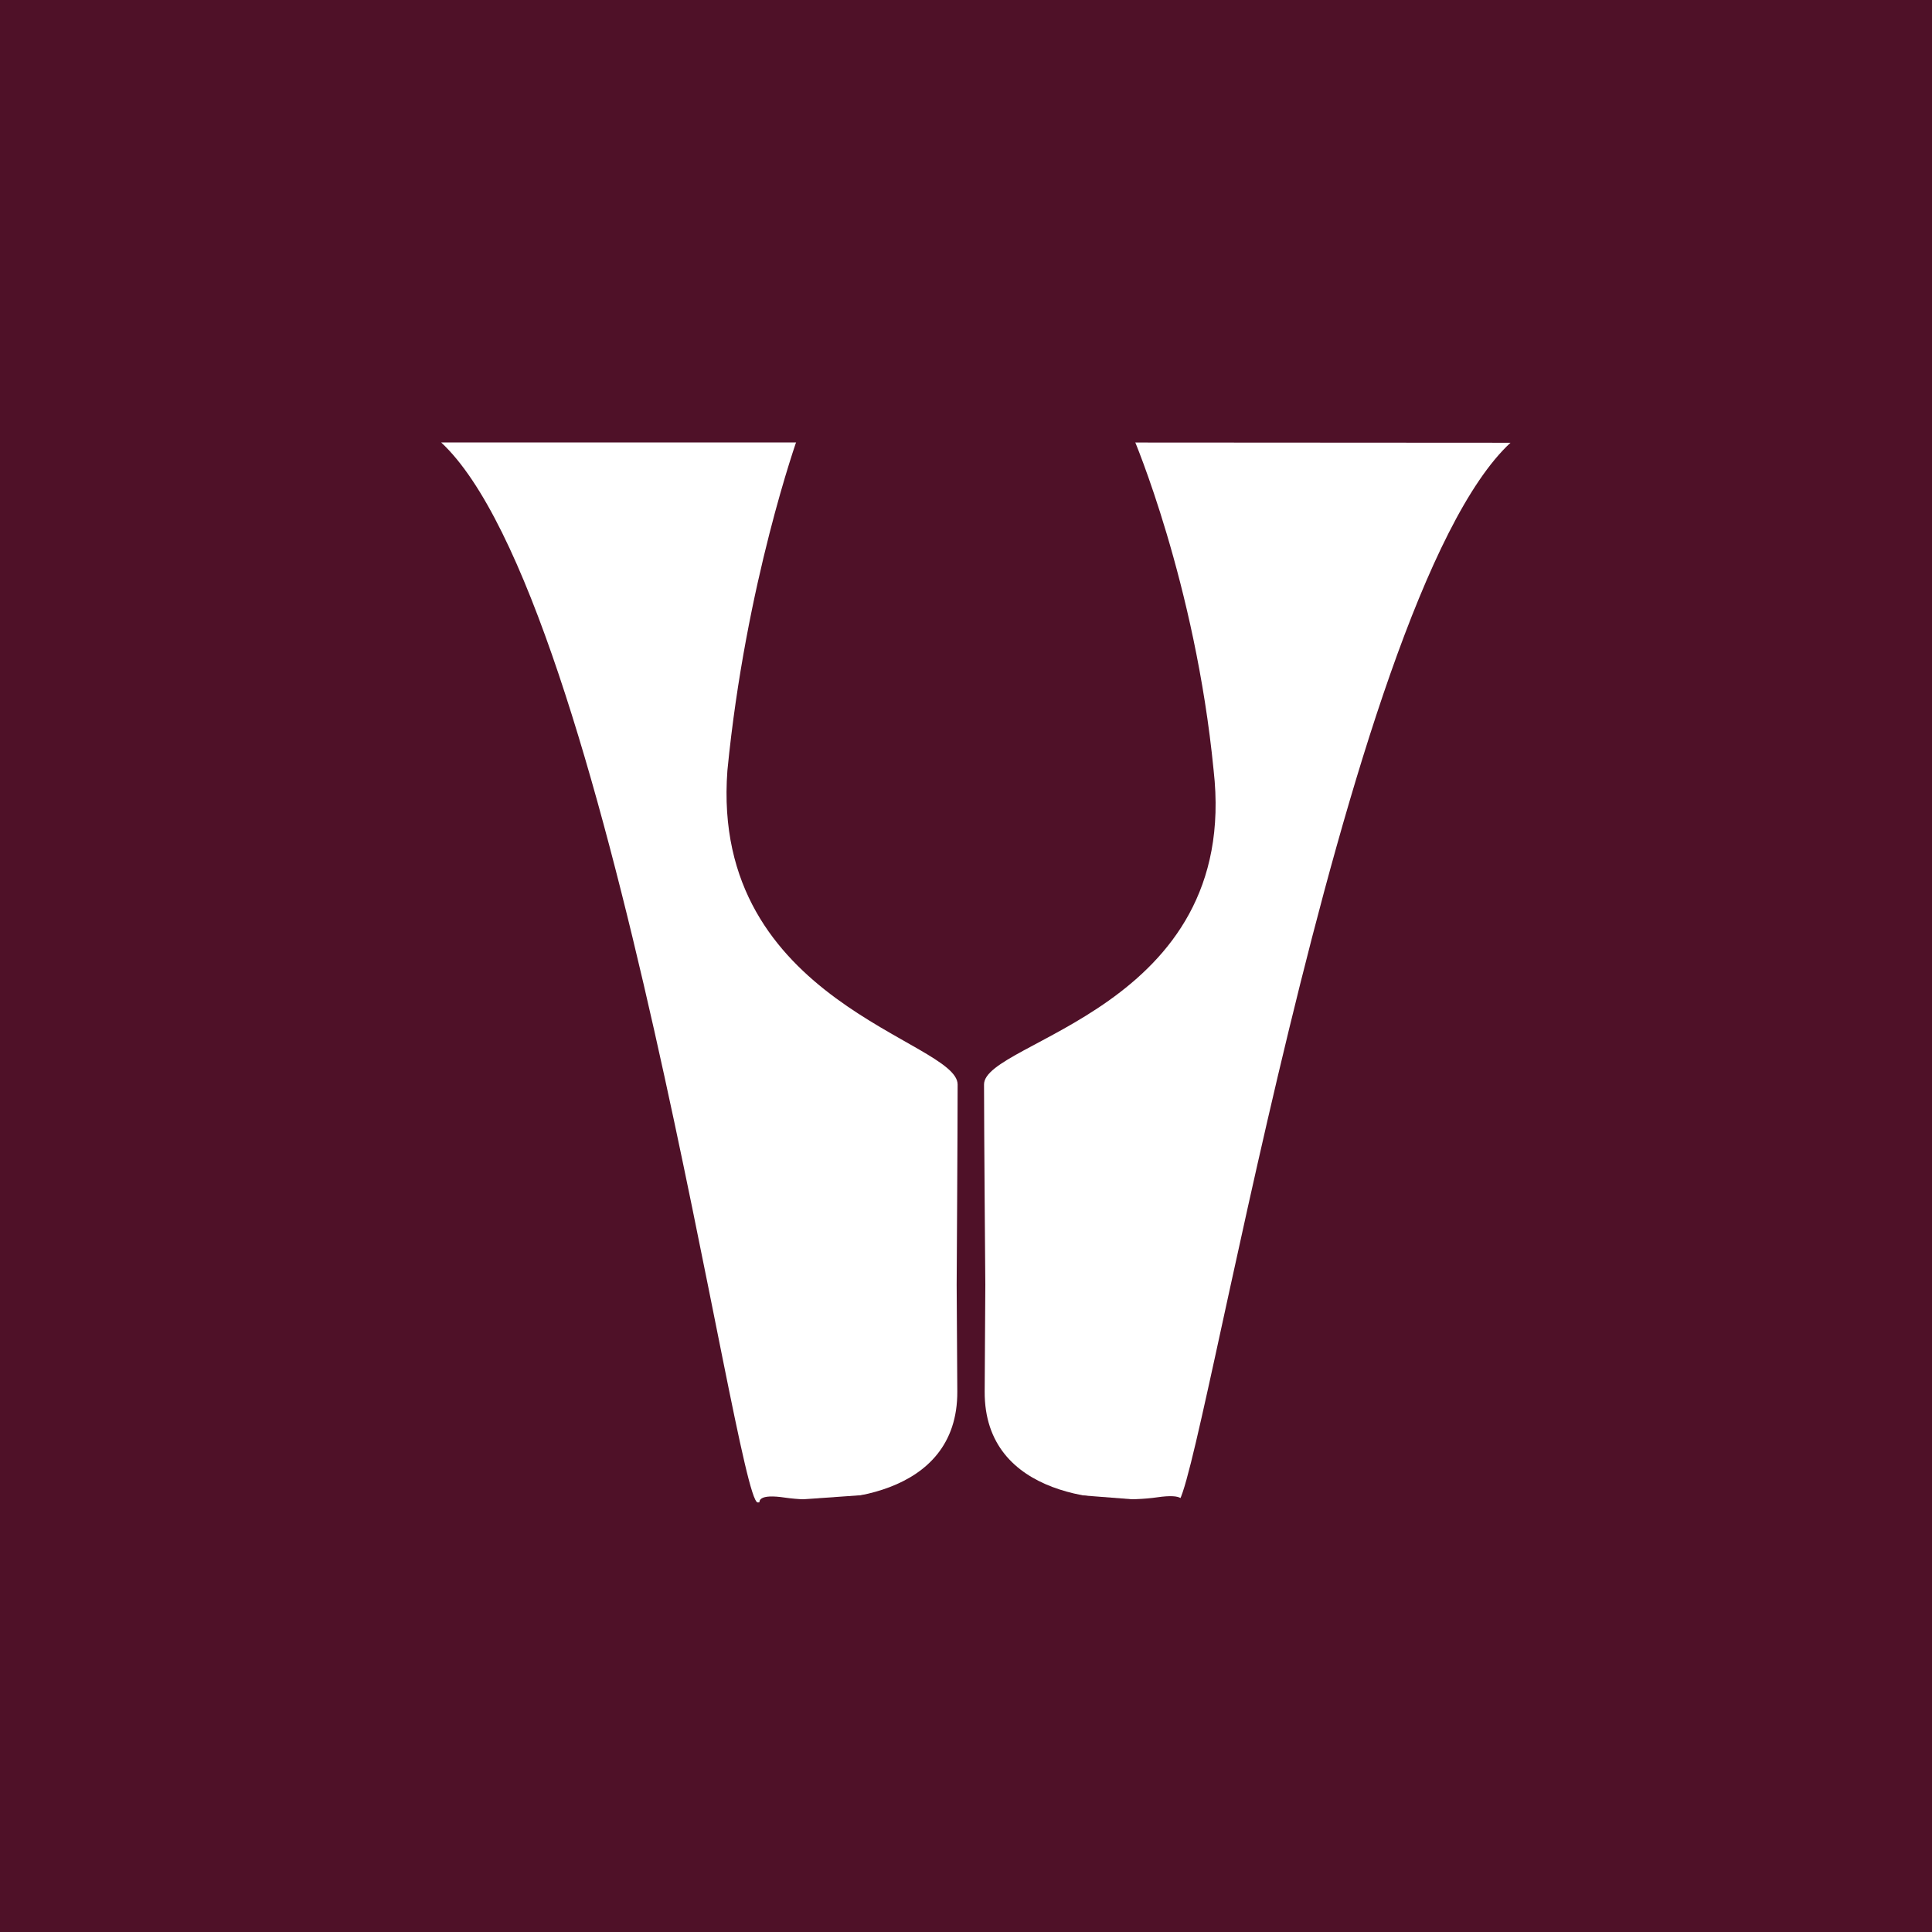 <?xml version="1.0" encoding="utf-8"?>
<!-- Generator: Adobe Illustrator 25.0.0, SVG Export Plug-In . SVG Version: 6.00 Build 0)  -->
<svg version="1.1" id="Camada_1" xmlns="http://www.w3.org/2000/svg" xmlns:xlink="http://www.w3.org/1999/xlink" x="0px" y="0px"
	 viewBox="0 0 600 600" style="enable-background:new 0 0 600 600;" xml:space="preserve">
<style type="text/css">
	.st0{fill:#4F1128;}
	.st1{fill:#FFFFFF;}
</style>
<rect x="-4" y="-5" class="st0" width="614" height="614"/>
<g>
	<g>
		<path class="st1" d="M303,137.4v0.5l0.9,324l61.7,4.8c6.8-0.9,51.1-280.7,103.5-329.2L303,137.4L303,137.4z"/>
		<path class="st1" d="M303,137.4v0.4l0.9,324l-68.6,4.8C228.4,466,189.3,186,137,137.4L303,137.4L303,137.4L303,137.4z"/>
	</g>
	<path class="st0" d="M299.9,136h-52.2c0,0-16.1,45-21.8,103.3c-5.4,72.3,71.5,83.8,71.5,97.5c0,13.6-0.3,62.2-0.3,62.2
		s0,0,0.2,33.1c0.2,33.1-38.4,35.2-53.5,33c-8-1.2-8.8,0.8-7.4,3c0,0,4,0,4.9,0c1.9,0,59,0,59,0h1.3c0,0,58.2,0,60.2,0
		c0.9,0,4.9,0,4.9,0c1.5-2.2,0.9-4.3-7.3-3.1c-15.2,2.2-53.8,0.2-53.6-32.9s0.2-33.1,0.2-33.1s-0.4-48.5-0.4-62.2
		c-0.1-13.6,79.7-23.4,71.3-97.6c-5.7-58.3-24.9-103.2-24.9-103.2H299.9L299.9,136z"/>
</g>
</svg>
